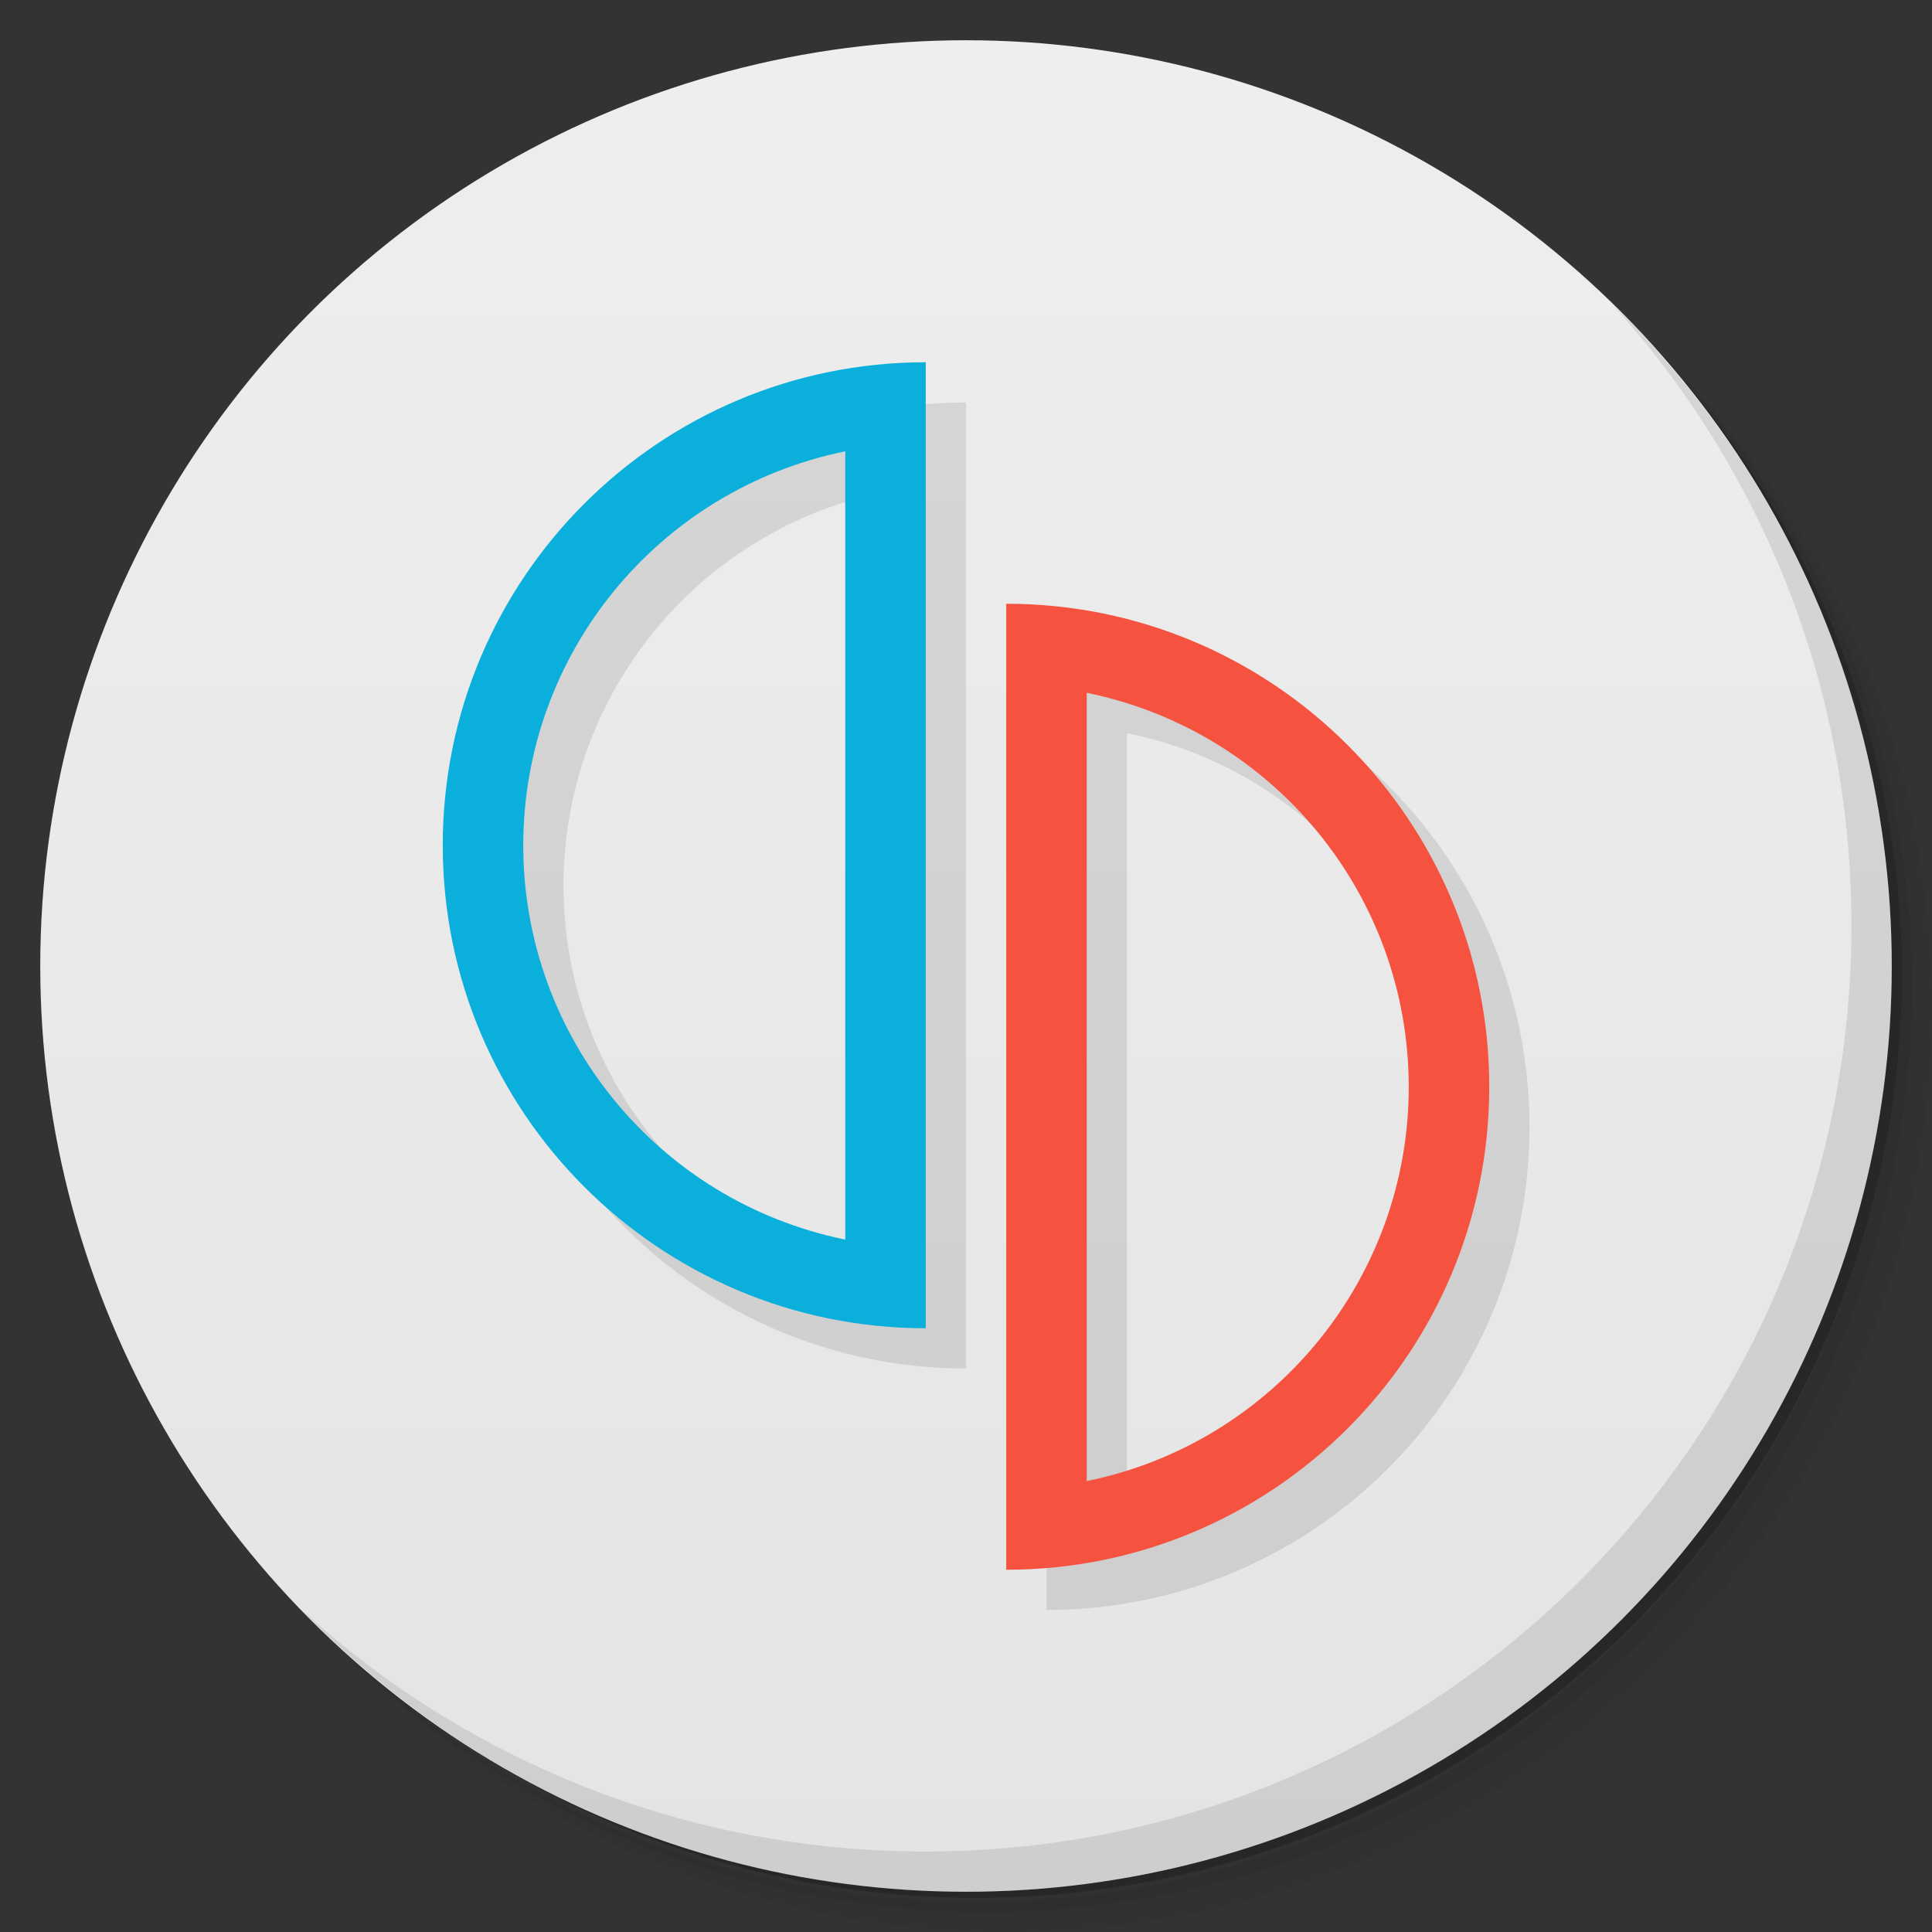 <svg version="1.1" viewBox="0 0 48 48" xmlns="http://www.w3.org/2000/svg">
 <rect x="0" y="0" width="48" height="48" fill="#333333" stroke="none"/>
 <defs>
  <linearGradient id="bg" x2="0" y1="1" y2="47" gradientUnits="userSpaceOnUse">
   <stop style="stop-color:#eee" offset="0"/>
   <stop style="stop-color:#e4e4e4" offset="1"/>
  </linearGradient>
 </defs>
 <path d="m36.31 5c5.859 4.062 9.688 10.831 9.688 18.5 0 12.426-10.07 22.5-22.5 22.5-7.669 0-14.438-3.828-18.5-9.688 1.037 1.822 2.306 3.499 3.781 4.969 4.085 3.712 9.514 5.969 15.469 5.969 12.703 0 23-10.298 23-23 0-5.954-2.256-11.384-5.969-15.469-1.469-1.475-3.147-2.744-4.969-3.781zm4.969 3.781c3.854 4.113 6.219 9.637 6.219 15.719 0 12.703-10.297 23-23 23-6.081 0-11.606-2.364-15.719-6.219 4.16 4.144 9.883 6.719 16.219 6.719 12.703 0 23-10.298 23-23 0-6.335-2.575-12.06-6.719-16.219z" style="opacity:.05"/>
 <path d="m41.28 8.781c3.712 4.085 5.969 9.514 5.969 15.469 0 12.703-10.297 23-23 23-5.954 0-11.384-2.256-15.469-5.969 4.113 3.854 9.637 6.219 15.719 6.219 12.703 0 23-10.298 23-23 0-6.081-2.364-11.606-6.219-15.719z" style="opacity:.1"/>
 <path d="m31.25 2.375c8.615 3.154 14.75 11.417 14.75 21.13 0 12.426-10.07 22.5-22.5 22.5-9.708 0-17.971-6.135-21.12-14.75a23 23 0 0 0 44.875-7 23 23 0 0 0-16-21.875z" style="opacity:.2"/>
 <circle cx="24" cy="24" r="23" style="fill:url(#bg)"/>
 <path d="m40.03 7.531c3.712 4.084 5.969 9.514 5.969 15.469 0 12.703-10.297 23-23 23-5.954 0-11.384-2.256-15.469-5.969 4.178 4.291 10.01 6.969 16.469 6.969 12.703 0 23-10.298 23-23 0-6.462-2.677-12.291-6.969-16.469z" style="opacity:.1"/>
 <path d="m24 10c-6.627 0-12 5.373-12 12s5.373 12 12 12zm-2 2.213v19.584c-4.655-0.95-8.002-5.047-8-9.797 0.002-4.75 3.348-8.838 8-9.787zm4 3.787v24c6.627 0 12-5.373 12-12s-5.373-12-12-12zm2 2.213c4.652 0.95 7.998 5.037 8 9.787 0.002 4.75-3.345 8.847-8 9.797z" style="opacity:.1;paint-order:normal"/>
 <path d="m23 9c-6.627 0-12 5.373-12 12s5.373 12 12 12zm-2 2.213v19.584c-4.655-0.95-8.002-5.047-8-9.797 0.002-4.75 3.348-8.838 8-9.787z" style="fill:#0aafdc;paint-order:normal"/>
 <path d="m25 15c6.627 0 12 5.373 12 12s-5.373 12-12 12zm2 2.213v19.584c4.655-0.95 8.002-5.047 8-9.797-0.002-4.75-3.348-8.838-8-9.787z" style="fill:#f5523f;paint-order:normal"/>
</svg>

